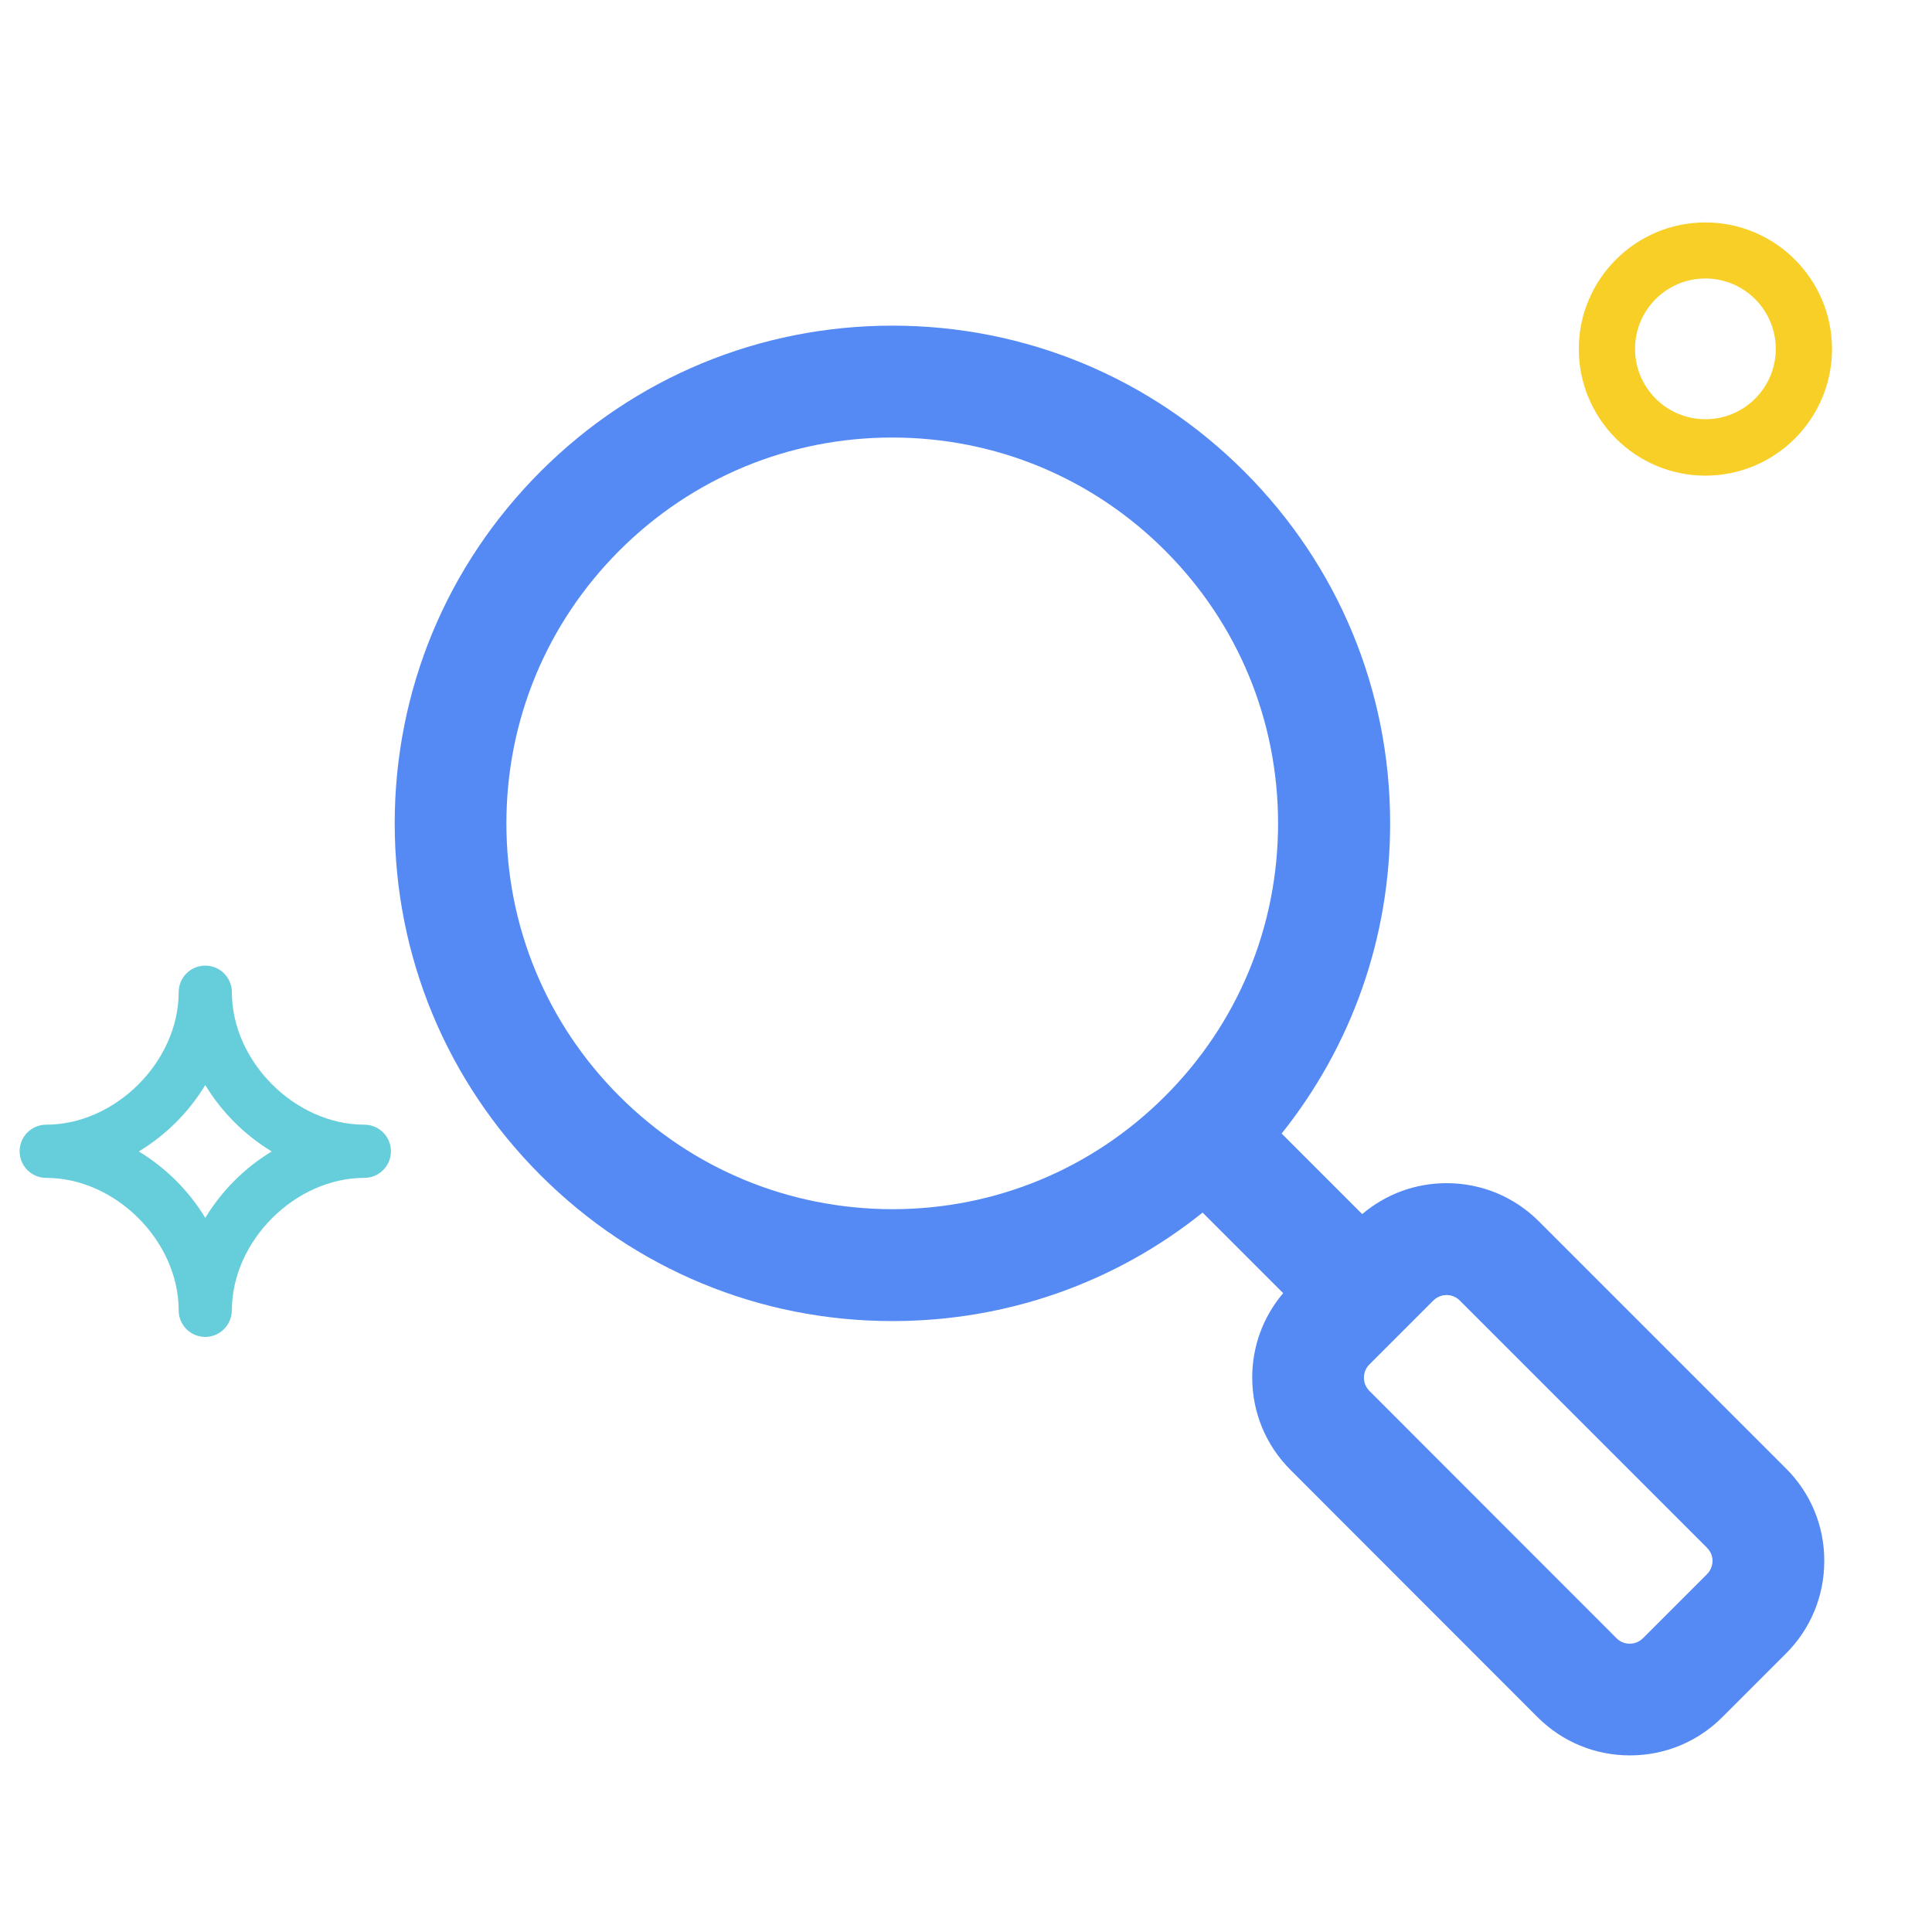 <?xml version="1.0" standalone="no"?><!DOCTYPE svg PUBLIC "-//W3C//DTD SVG 1.1//EN" "http://www.w3.org/Graphics/SVG/1.1/DTD/svg11.dtd"><svg t="1536680641237" class="icon" style="" viewBox="0 0 1024 1024" version="1.1" xmlns="http://www.w3.org/2000/svg" p-id="2414" xmlns:xlink="http://www.w3.org/1999/xlink" width="40" height="40"><defs><style type="text/css"></style></defs><path d="M946.7 778.4l-131-131c-13.1-13.1-30.5-20.3-49-20.3-16.5 0-32.2 5.8-44.7 16.4l-42.7-42.7c37.2-46.6 57.5-103.9 57.5-164.4 0-70.5-27.5-136.7-77.3-186.5S543.4 172.6 473 172.6s-136.7 27.5-186.5 77.3-77.3 116.1-77.3 186.5 27.5 136.7 77.3 186.5c49.8 49.8 116.1 77.3 186.5 77.3 60.5 0 117.9-20.2 164.4-57.5l42.7 42.7c-10.6 12.5-16.4 28.2-16.4 44.7 0 18.5 7.2 35.9 20.3 49l130.9 131c13.1 13.1 30.5 20.3 49 20.3s35.9-7.2 49-20.3l33.7-33.7c13.1-13.1 20.3-30.5 20.3-49 0.1-18.5-7.2-36-20.2-49zM617.5 581c-38.6 38.6-90 59.9-144.6 59.9-54.6-0.1-106-21.3-144.6-59.9s-59.9-90-59.9-144.6c0-54.6 21.3-106 59.9-144.6 38.6-38.6 90-59.9 144.6-59.9 54.6 0 106 21.3 144.6 59.9 38.6 38.6 59.9 90 59.9 144.6 0 54.7-21.3 106-59.9 144.6z m287.1 253.5l-33.7 33.7c-2.6 2.6-5.5 3-7.1 3s-4.6-0.4-7.1-3L725.9 737.3c-2.6-2.6-3-5.5-3-7.1 0-1.5 0.4-4.6 3-7.1l33.7-33.7c2.6-2.6 5.5-3 7.1-3s4.6 0.4 7.1 3l130.9 130.9c2.6 2.6 3 5.5 3 7.1-0.1 1.6-0.5 4.6-3.1 7.1z" fill="#558AF5" p-id="2415"></path><path d="M903.9 252.1c-37 0-67.1-30.1-67.1-67.1 0-37 30.1-67.1 67.1-67.1 37 0 67.1 30.1 67.1 67.1 0 37-30.1 67.1-67.1 67.1z m0-104.5c-20.6 0-37.3 16.7-37.3 37.3s16.7 37.3 37.3 37.3 37.3-16.7 37.3-37.3-16.8-37.3-37.3-37.3z" fill="#F8CF26" p-id="2416"></path><path d="M108.8 708.6c-7.8 0-14.1-6.3-14.1-14.1 0-36.7-33.5-70.2-70.2-70.2-7.8 0-14.1-6.3-14.1-14.1s6.3-14.1 14.1-14.1c36.7 0 70.2-33.5 70.2-70.2 0-7.8 6.3-14.1 14.1-14.1s14.1 6.3 14.1 14.1c0 36.7 33.5 70.2 70.2 70.2 7.8 0 14.1 6.3 14.1 14.1s-6.3 14.1-14.1 14.1c-36.7 0-70.2 33.5-70.2 70.2-0.1 7.8-6.4 14.1-14.1 14.1z m-35.2-98.3c14.3 8.7 26.5 20.8 35.2 35.2 8.7-14.3 20.8-26.5 35.2-35.2-14.3-8.7-26.5-20.8-35.2-35.2-8.7 14.4-20.9 26.5-35.2 35.2z" fill="#66CEDB" p-id="2417"></path></svg>